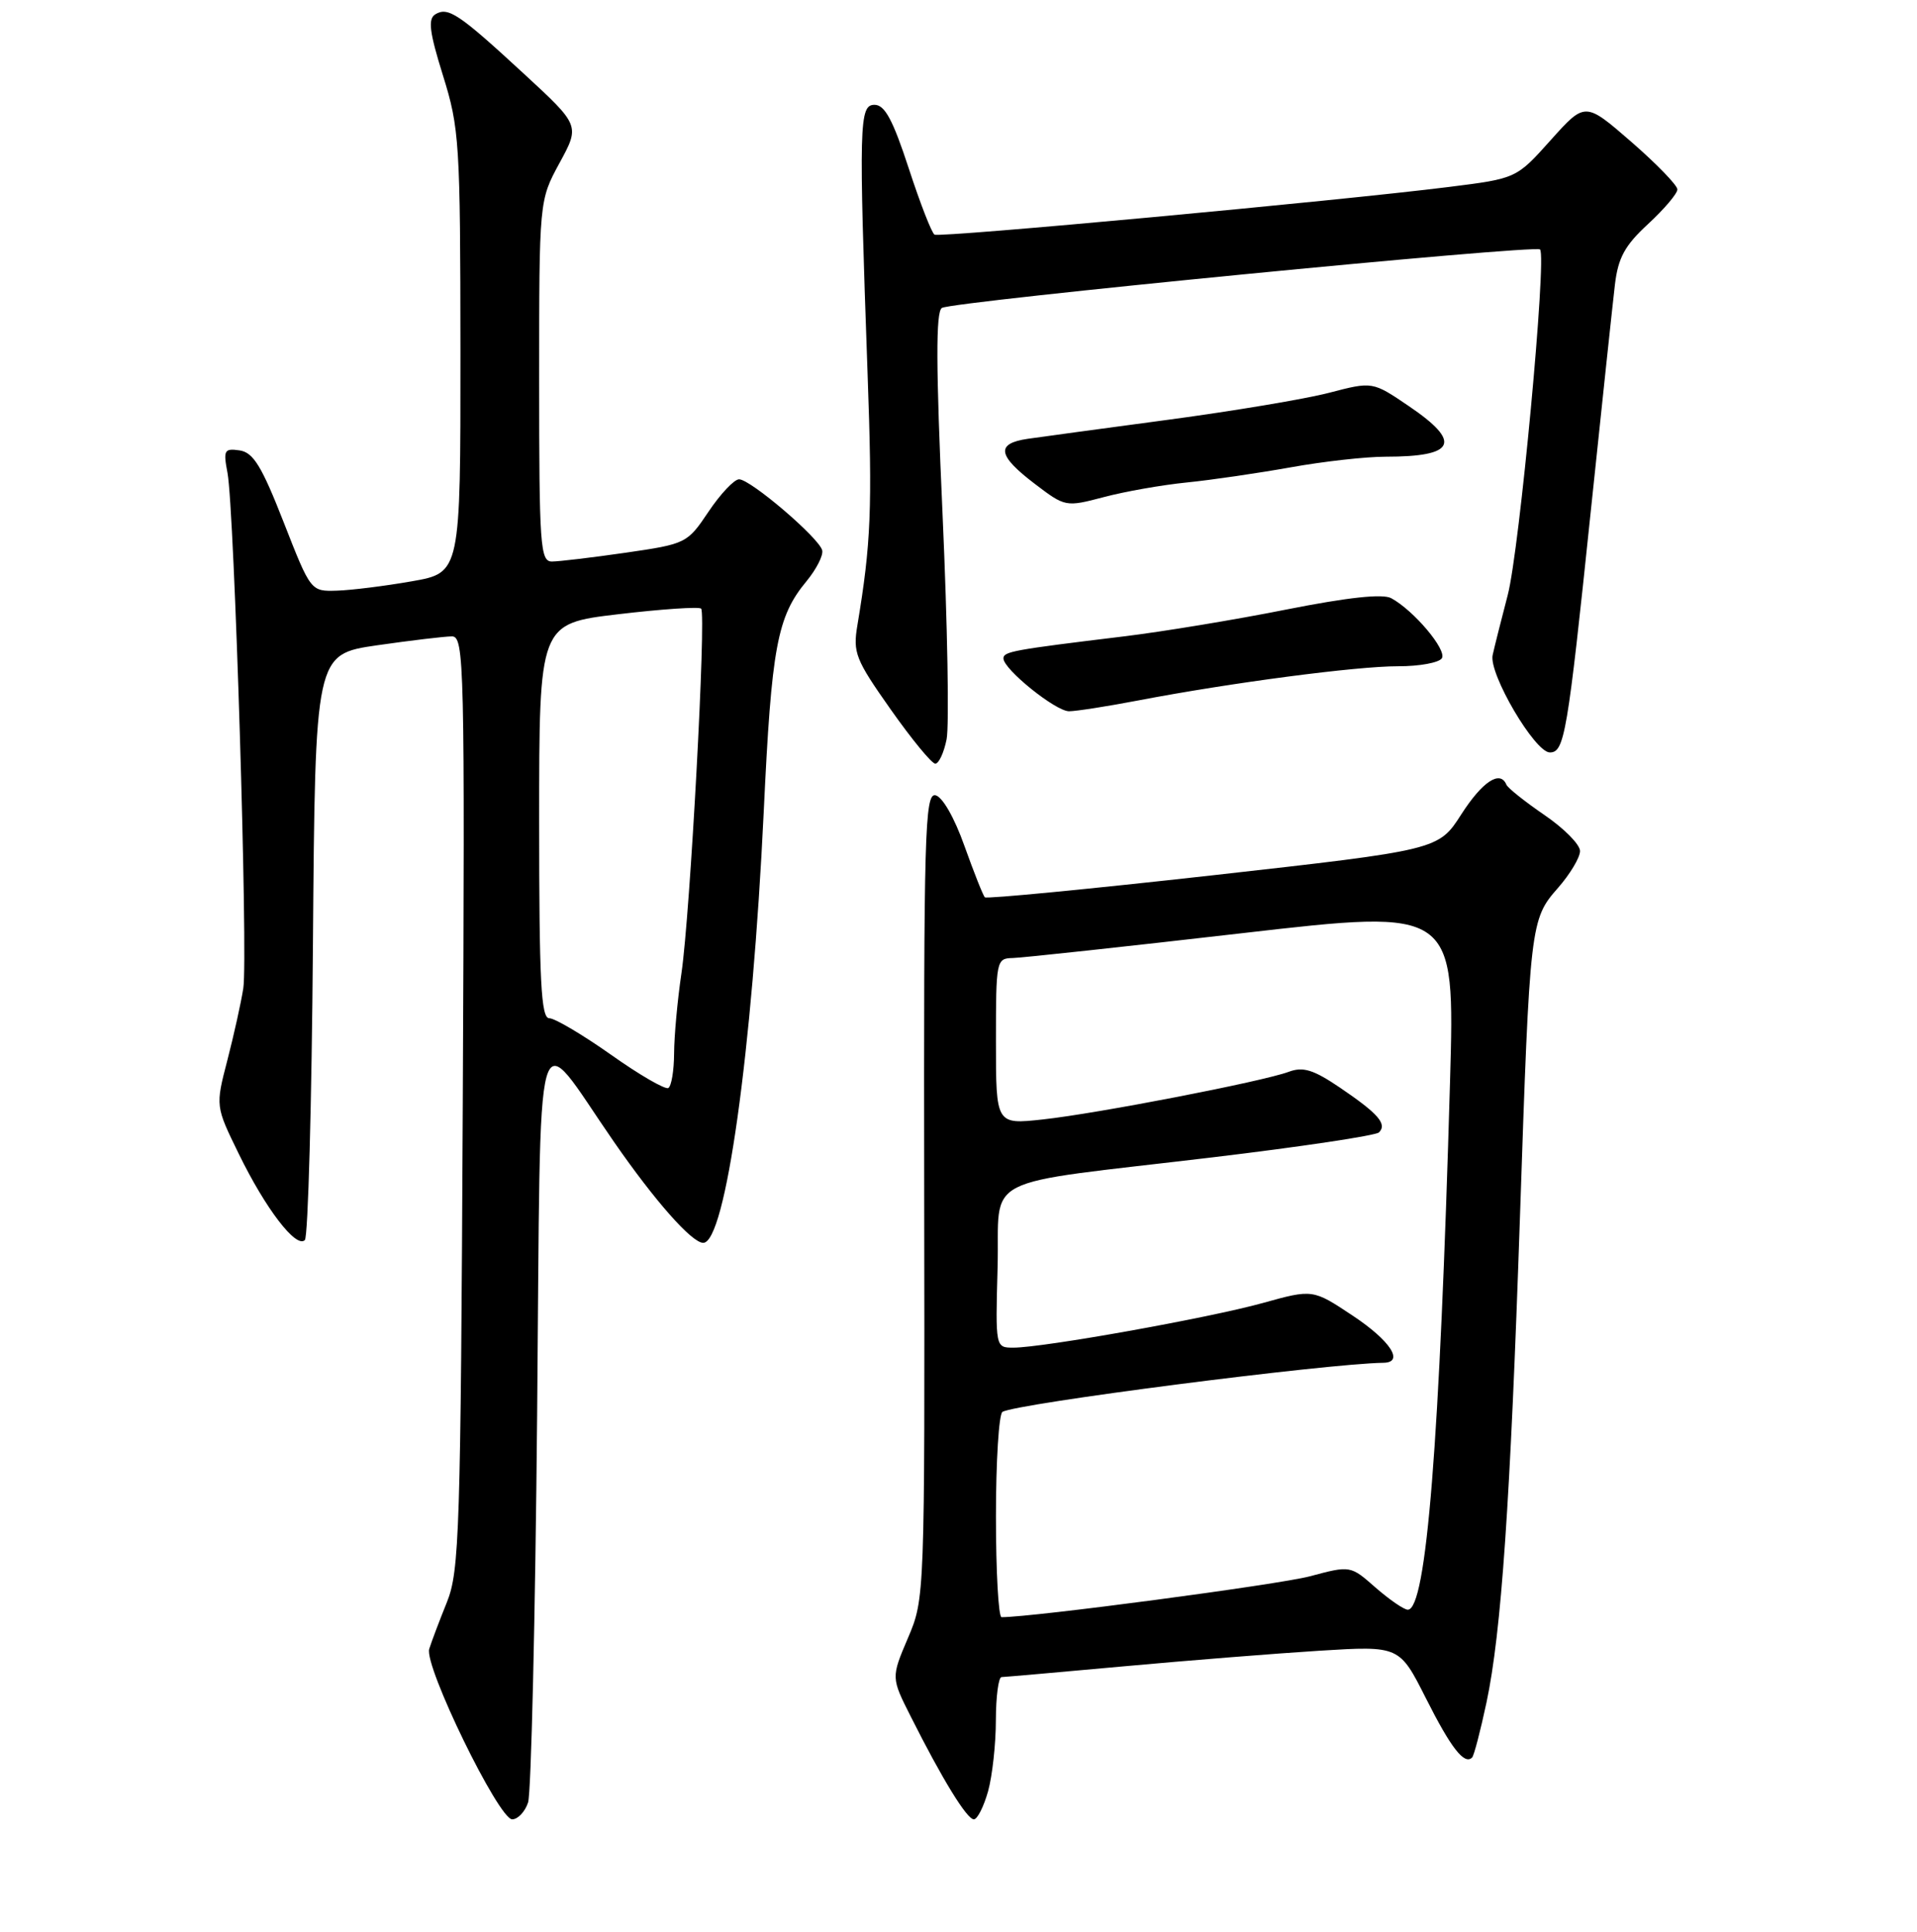 <?xml version="1.0" encoding="UTF-8" standalone="no"?>
<!DOCTYPE svg PUBLIC "-//W3C//DTD SVG 1.1//EN" "http://www.w3.org/Graphics/SVG/1.1/DTD/svg11.dtd" >
<svg xmlns="http://www.w3.org/2000/svg" xmlns:xlink="http://www.w3.org/1999/xlink" version="1.1" viewBox="0 0 256 258">
 <g >
 <path fill="currentColor"
d=" M 70.52 240.75 C 70.93 239.51 71.48 216.23 71.73 189.00 C 72.25 132.87 71.14 136.84 81.98 152.50 C 87.45 160.40 92.39 166.00 93.91 166.00 C 96.88 166.00 100.46 140.49 101.99 108.42 C 103.03 86.36 103.78 82.36 107.71 77.62 C 109.02 76.03 109.96 74.18 109.80 73.51 C 109.40 71.86 100.19 63.99 98.69 64.02 C 98.04 64.03 96.20 65.98 94.62 68.34 C 91.78 72.58 91.62 72.65 83.57 73.82 C 79.07 74.47 74.63 75.00 73.70 75.00 C 72.15 75.00 72.00 72.90 72.00 50.89 C 72.00 26.77 72.00 26.77 74.72 21.77 C 77.45 16.76 77.45 16.76 69.97 9.86 C 61.26 1.82 59.84 0.87 58.12 1.92 C 57.13 2.54 57.35 4.30 59.16 10.10 C 61.35 17.12 61.47 19.01 61.49 47.00 C 61.50 76.50 61.50 76.50 55.00 77.64 C 51.42 78.27 46.92 78.83 45.00 78.89 C 41.50 79.00 41.50 79.00 37.88 69.75 C 34.95 62.26 33.83 60.44 32.01 60.16 C 29.95 59.86 29.80 60.12 30.38 63.16 C 31.30 68.01 33.14 127.87 32.49 132.00 C 32.19 133.93 31.23 138.25 30.36 141.62 C 28.77 147.74 28.77 147.74 31.89 154.12 C 35.47 161.46 39.55 166.78 40.71 165.63 C 41.14 165.19 41.63 147.41 41.79 126.11 C 42.09 87.39 42.09 87.39 50.35 86.19 C 54.89 85.54 59.39 85.00 60.35 85.00 C 62.00 85.00 62.08 88.55 61.80 147.25 C 61.52 204.64 61.35 209.85 59.68 214.00 C 58.68 216.47 57.62 219.28 57.32 220.24 C 56.61 222.50 66.59 243.00 68.40 243.00 C 69.15 243.00 70.11 241.99 70.52 240.75 Z  M 131.95 239.25 C 132.52 237.19 132.99 232.91 132.99 229.75 C 133.00 226.59 133.34 224.00 133.75 224.00 C 134.16 223.99 141.47 223.35 150.00 222.57 C 158.53 221.79 170.31 220.85 176.19 220.48 C 186.88 219.82 186.88 219.82 190.42 226.83 C 193.76 233.47 195.56 235.78 196.59 234.74 C 196.84 234.49 197.70 231.19 198.51 227.39 C 200.49 218.08 201.69 200.64 202.98 162.50 C 204.30 123.27 204.36 122.80 208.07 118.58 C 209.68 116.74 211.00 114.53 211.00 113.67 C 211.00 112.80 208.86 110.64 206.25 108.86 C 203.64 107.07 201.35 105.25 201.17 104.81 C 200.34 102.81 197.97 104.38 195.15 108.76 C 192.10 113.52 192.10 113.52 162.02 116.90 C 145.48 118.75 131.75 120.08 131.52 119.85 C 131.28 119.62 130.06 116.52 128.79 112.98 C 127.45 109.20 125.84 106.40 124.92 106.22 C 123.50 105.95 123.35 111.25 123.42 159.71 C 123.50 213.34 123.49 213.52 121.25 218.78 C 119.00 224.07 119.00 224.07 121.63 229.28 C 125.82 237.62 129.12 243.00 130.05 243.00 C 130.52 243.00 131.37 241.31 131.95 239.25 Z  M 126.41 98.75 C 126.77 96.96 126.53 83.42 125.87 68.66 C 124.98 48.85 124.96 41.65 125.78 41.13 C 127.19 40.26 204.99 32.66 205.66 33.32 C 206.58 34.25 202.92 73.50 201.34 79.50 C 200.48 82.80 199.57 86.40 199.33 87.50 C 198.79 89.98 204.97 100.50 206.97 100.50 C 208.92 100.50 209.32 98.17 212.44 68.24 C 213.92 54.08 215.37 40.48 215.66 38.01 C 216.09 34.42 216.98 32.78 220.10 29.91 C 222.24 27.93 224.00 25.86 224.00 25.30 C 224.00 24.75 221.23 21.89 217.84 18.94 C 211.68 13.59 211.68 13.59 207.09 18.71 C 202.50 23.84 202.50 23.84 193.50 24.97 C 178.49 26.85 125.55 31.76 124.80 31.34 C 124.42 31.12 122.87 27.13 121.35 22.47 C 119.24 16.02 118.16 14.00 116.79 14.00 C 114.73 14.00 114.67 16.41 115.86 49.96 C 116.51 67.96 116.32 72.57 114.50 83.50 C 113.88 87.18 114.24 88.08 118.94 94.75 C 121.75 98.74 124.43 102.00 124.90 102.00 C 125.37 102.00 126.05 100.54 126.41 98.75 Z  M 151.98 93.56 C 164.36 91.19 181.16 88.98 186.69 88.99 C 189.55 89.00 192.18 88.51 192.55 87.92 C 193.24 86.80 188.80 81.53 185.79 79.90 C 184.65 79.28 180.02 79.78 171.79 81.41 C 165.03 82.76 155.22 84.38 150.00 85.01 C 135.26 86.80 134.00 87.03 134.00 87.94 C 134.00 89.39 140.97 95.00 142.76 95.00 C 143.69 95.00 147.84 94.35 151.98 93.56 Z  M 158.50 64.44 C 161.80 64.11 168.04 63.19 172.36 62.42 C 176.68 61.64 182.38 61.00 185.03 61.00 C 194.41 61.00 195.28 59.08 188.12 54.23 C 183.29 50.95 183.29 50.95 177.50 52.46 C 174.32 53.29 164.69 54.90 156.11 56.05 C 147.52 57.20 139.04 58.35 137.25 58.61 C 132.95 59.24 133.20 60.83 138.18 64.62 C 142.25 67.72 142.32 67.73 147.39 66.40 C 150.20 65.65 155.20 64.77 158.50 64.44 Z  M 81.60 140.88 C 77.80 138.20 74.09 136.00 73.35 136.00 C 72.25 136.00 72.00 131.07 72.00 109.65 C 72.00 83.29 72.00 83.29 82.56 82.04 C 88.37 81.35 93.35 81.02 93.63 81.29 C 94.33 82.00 92.17 122.07 91.00 130.00 C 90.47 133.57 90.03 138.39 90.02 140.69 C 90.01 143.00 89.66 145.08 89.25 145.32 C 88.84 145.56 85.39 143.57 81.60 140.88 Z  M 133.00 202.56 C 133.00 195.17 133.39 188.88 133.87 188.58 C 135.66 187.47 177.00 182.14 184.75 182.02 C 187.57 181.98 185.68 179.07 180.65 175.73 C 175.31 172.18 175.31 172.18 168.62 174.04 C 161.41 176.04 139.29 180.00 135.34 180.00 C 132.93 180.00 132.93 180.00 133.22 169.29 C 133.55 156.64 130.18 158.37 161.94 154.58 C 173.74 153.17 183.73 151.67 184.15 151.25 C 185.27 150.13 184.06 148.75 179.00 145.31 C 175.39 142.86 174.02 142.44 172.09 143.16 C 168.58 144.46 146.54 148.73 139.25 149.52 C 133.00 150.20 133.00 150.20 133.00 139.10 C 133.00 128.27 133.05 128.00 135.25 127.96 C 136.49 127.93 150.28 126.44 165.90 124.64 C 194.30 121.37 194.30 121.37 193.64 144.44 C 192.26 192.77 190.48 215.00 188.00 215.00 C 187.49 215.00 185.56 213.67 183.70 212.05 C 180.34 209.09 180.34 209.09 174.92 210.54 C 170.78 211.64 137.95 216.00 133.75 216.00 C 133.34 216.00 133.00 209.95 133.00 202.56 Z "/>
</g>
</svg>